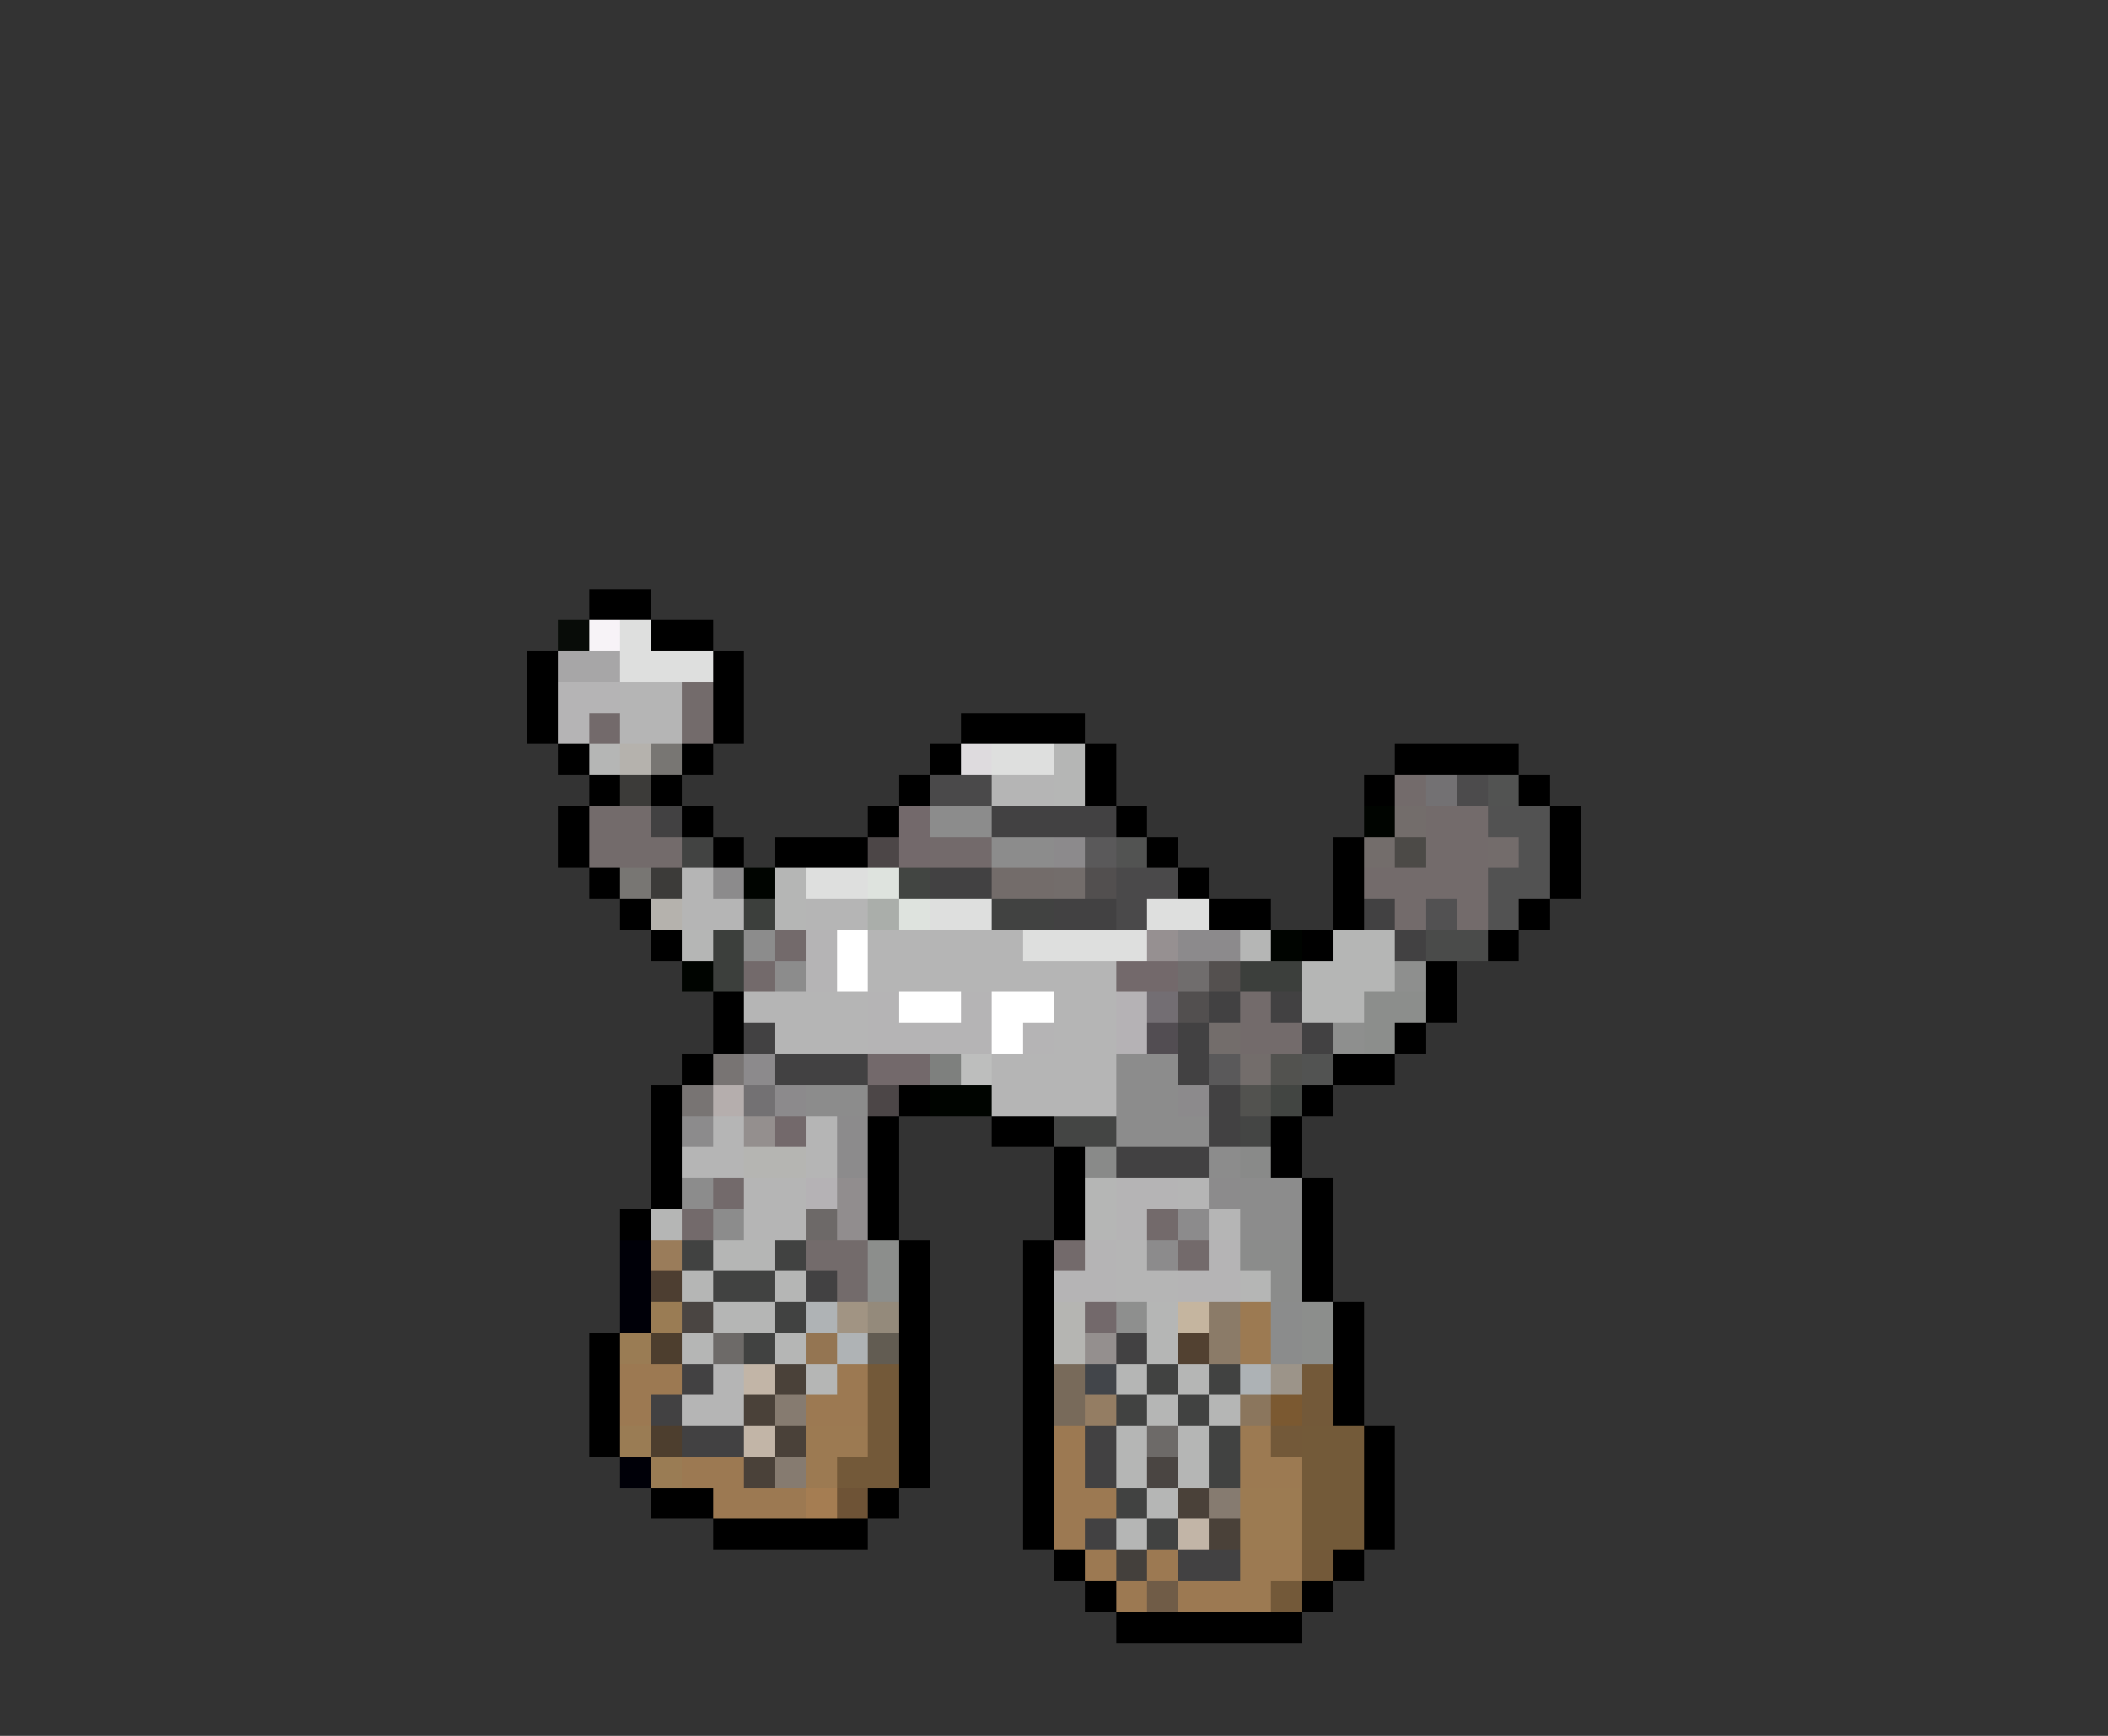 <svg xmlns="http://www.w3.org/2000/svg" viewBox="0 -0.5 68 56" shape-rendering="crispEdges">
<rect x="0" y="-0.5" width="68" height="56" fill="#333333" stroke="none"/>
<path stroke="#000000" d="M19 19h2M21 20h2M17 21h1M23 21h1M17 22h1M23 22h1M17 23h1M23 23h1M31 23h4M18 24h1M22 24h1M30 24h1M35 24h1M45 24h4M19 25h1M21 25h1M29 25h1M35 25h1M44 25h1M49 25h1M18 26h1M22 26h1M28 26h1M36 26h1M50 26h1M18 27h1M23 27h1M25 27h3M37 27h1M43 27h1M50 27h1M19 28h1M38 28h1M43 28h1M50 28h1M20 29h1M39 29h2M43 29h1M49 29h1M21 30h1M42 30h1M48 30h1M46 31h1M23 32h1M46 32h1M23 33h1M45 33h1M22 34h1M43 34h2M21 35h1M29 35h1M42 35h1M21 36h1M28 36h1M32 36h2M41 36h1M21 37h1M28 37h1M34 37h1M41 37h1M21 38h1M28 38h1M34 38h1M42 38h1M20 39h1M28 39h1M34 39h1M42 39h1M29 40h1M33 40h1M42 40h1M29 41h1M33 41h1M42 41h1M29 42h1M33 42h1M43 42h1M19 43h1M29 43h1M33 43h1M43 43h1M19 44h1M29 44h1M33 44h1M43 44h1M19 45h1M29 45h1M33 45h1M43 45h1M19 46h1M29 46h1M33 46h1M44 46h1M29 47h1M33 47h1M44 47h1M21 48h2M28 48h1M33 48h1M44 48h1M23 49h5M33 49h1M44 49h1M34 50h1M43 50h1M35 51h1M42 51h1M36 52h6" />
<path stroke="#080c08" d="M18 20h1" />
<path stroke="#f7f3f7" d="M19 20h1" />
<path stroke="#dedfde" d="M20 20h1M20 21h3M32 24h2M26 28h2M30 29h2M37 29h2M33 30h4" />
<path stroke="#a7a6a7" d="M18 21h2" />
<path stroke="#b5b4b5" d="M18 22h2M18 23h1M26 30h1M26 31h1M28 32h1M31 32h1M28 33h4M33 33h1M36 38h2M36 39h1M35 40h1M39 40h1M34 41h2M38 41h2" />
<path stroke="#b5b5b5" d="M20 22h2M20 23h2M32 25h2M22 28h1M22 29h2M26 29h2M28 30h5M28 31h8M24 32h4M34 32h2M25 33h3M34 33h2M32 34h4M32 35h4M23 36h1M26 36h1M22 37h2M26 37h1M24 38h2M38 38h1M24 39h2M39 39h1M36 40h1M36 41h2M23 44h1M22 45h2" />
<path stroke="#736b6b" d="M22 22h1M22 23h1M45 25h1M19 26h2M46 26h2M19 27h3M46 27h2M44 28h4M45 29h1M47 29h1M40 32h1M40 33h2M26 40h2M27 41h1" />
<path stroke="#736a6b" d="M19 23h1M30 27h2M25 30h1M24 31h1M23 38h1M22 39h1M37 39h1M34 40h1M38 40h1" />
<path stroke="#b5b6b5" d="M19 24h1M34 24h1M34 25h1M25 28h1M25 29h1M22 30h1M40 30h1M43 30h2M42 31h3M42 32h2M35 38h1M21 39h1M35 39h1M23 40h2M22 41h1M25 41h1M40 41h1M23 42h2M37 42h1M22 43h1M25 43h1M37 43h1M26 44h1M36 44h1M38 44h1M37 45h1M39 45h1M36 46h1M38 46h1M36 47h1M38 47h1M37 48h1M36 49h1" />
<path stroke="#b5b2ad" d="M20 24h1M21 29h1" />
<path stroke="#787673" d="M21 24h1M20 28h1" />
<path stroke="#dedbde" d="M31 24h1" />
<path stroke="#3c3b39" d="M20 25h1M21 28h1" />
<path stroke="#4a494a" d="M30 25h2M36 28h2M36 29h1" />
<path stroke="#737173" d="M46 25h1M24 35h1" />
<path stroke="#4c4b4c" d="M47 25h1" />
<path stroke="#525352" d="M48 25h1M36 27h1M42 34h1" />
<path stroke="#424142" d="M21 26h1M32 26h4M30 28h2M34 29h2M44 29h1M45 30h1M39 32h1M41 32h1M24 33h1M38 33h1M42 33h1M25 34h3M38 34h1M39 35h1M39 36h1M36 37h3M26 41h1M36 43h1M22 44h1M21 45h1M22 46h2M35 46h1M35 47h1M35 49h1M38 50h2" />
<path stroke="#73696b" d="M29 26h1M29 27h1M36 31h2M28 34h2M25 36h1M35 42h1" />
<path stroke="#8c8c8c" d="M30 26h2M32 27h2M24 30h1M25 31h1M36 34h2M26 35h2M36 35h2M36 36h3M39 37h1M22 38h1M40 38h2M23 39h1M40 39h2" />
<path stroke="#000400" d="M44 26h1M24 28h1M41 30h1M22 31h1M30 35h2" />
<path stroke="#736d6b" d="M45 26h1M44 27h1M34 28h1M39 33h1M40 34h1" />
<path stroke="#525252" d="M48 26h2M49 27h1M48 28h2M48 29h1" />
<path stroke="#424342" d="M22 27h1" />
<path stroke="#4c4647" d="M28 27h1M28 35h1" />
<path stroke="#8c8a8c" d="M34 27h1M38 30h2M24 34h1M25 35h1M38 35h1" />
<path stroke="#5a595a" d="M35 27h1M39 34h1" />
<path stroke="#4c4a47" d="M45 27h1" />
<path stroke="#736c6b" d="M48 27h1" />
<path stroke="#8c8b8c" d="M23 28h1M22 36h1M27 36h1M27 37h1M39 38h1M38 39h1M37 40h1" />
<path stroke="#dee3de" d="M28 28h1M29 29h1" />
<path stroke="#424542" d="M29 28h1M41 35h1" />
<path stroke="#736c6a" d="M32 28h2" />
<path stroke="#524f4f" d="M35 28h1M38 32h1" />
<path stroke="#3c3f3c" d="M24 29h1M23 30h1M23 31h1M40 31h2" />
<path stroke="#aaaeaa" d="M28 29h1" />
<path stroke="#414241" d="M32 29h2M22 40h1M25 40h1M23 41h2M25 42h1M24 43h1M37 44h1M39 44h1M36 45h1M38 45h1M39 46h1M39 47h1M36 48h1M37 49h1" />
<path stroke="#525152" d="M46 29h1" />
<path stroke="#ffffff" d="M27 30h1M27 31h1M29 32h2M32 32h2M32 33h1" />
<path stroke="#969091" d="M37 30h1" />
<path stroke="#4a4b4a" d="M46 30h2" />
<path stroke="#706d6d" d="M38 31h1" />
<path stroke="#54504f" d="M39 31h1" />
<path stroke="#8e8f8e" d="M45 31h1M43 33h1M36 42h1" />
<path stroke="#b5b2b5" d="M36 32h1M36 33h1M26 38h1" />
<path stroke="#736e73" d="M37 32h1" />
<path stroke="#8c8e8c" d="M44 32h2M44 33h1M28 40h1M28 41h1M42 42h1M42 43h1" />
<path stroke="#524d52" d="M37 33h1" />
<path stroke="#787473" d="M23 34h1M22 35h1" />
<path stroke="#7e807e" d="M30 34h1" />
<path stroke="#bdbebd" d="M31 34h1" />
<path stroke="#52524f" d="M41 34h1M40 35h1" />
<path stroke="#b5aead" d="M23 35h1" />
<path stroke="#948f8e" d="M24 36h1M35 43h1" />
<path stroke="#444544" d="M34 36h2M40 36h1" />
<path stroke="#b5b5b2" d="M24 37h2M34 42h1M34 43h1" />
<path stroke="#898a89" d="M35 37h1M40 37h1" />
<path stroke="#918d8e" d="M27 38h1M27 39h1" />
<path stroke="#6d6968" d="M26 39h1" />
<path stroke="#000008" d="M20 40h1M20 41h1M20 42h1M20 47h1" />
<path stroke="#9a7c5a" d="M21 40h1" />
<path stroke="#8b8c8b" d="M40 40h2M41 41h1" />
<path stroke="#4d3e31" d="M21 41h1" />
<path stroke="#9a7c54" d="M21 42h1M20 43h1M20 46h1M21 47h1" />
<path stroke="#4a4542" d="M22 42h1M37 47h1" />
<path stroke="#afb3b5" d="M26 42h1M27 43h1" />
<path stroke="#a19483" d="M27 42h1" />
<path stroke="#948a7b" d="M28 42h1" />
<path stroke="#c5b59f" d="M38 42h1" />
<path stroke="#8b7b68" d="M39 42h1M39 43h1" />
<path stroke="#9c7a52" d="M40 42h1M40 43h1M26 46h2M40 46h1M26 47h1M40 47h2M40 50h2M40 51h1" />
<path stroke="#8b8c8c" d="M41 42h1M41 43h1" />
<path stroke="#4d3e2e" d="M21 43h1M21 46h1" />
<path stroke="#6d6a68" d="M23 43h1M37 46h1" />
<path stroke="#947552" d="M26 43h1" />
<path stroke="#625c52" d="M28 43h1" />
<path stroke="#524131" d="M38 43h1" />
<path stroke="#9c7952" d="M20 44h2M27 44h1M20 45h1M26 45h2M34 46h1M22 47h2M34 47h1M23 48h3M34 48h2M34 49h1M35 50h1M37 50h1M36 51h1M38 51h2" />
<path stroke="#c2b5a7" d="M24 44h1M24 46h1M38 49h1" />
<path stroke="#4a4139" d="M25 44h1M24 45h1M25 46h1M24 47h1M38 48h1M39 49h1" />
<path stroke="#735939" d="M28 44h1M42 44h1M28 45h1M42 45h1M28 46h1M41 46h1M27 47h2M42 50h1M41 51h1" />
<path stroke="#786a5a" d="M34 44h1M34 45h1" />
<path stroke="#42454a" d="M35 44h1" />
<path stroke="#adb2b5" d="M40 44h1" />
<path stroke="#9c9489" d="M41 44h1" />
<path stroke="#867b70" d="M25 45h1M25 47h1M39 48h1" />
<path stroke="#947d63" d="M35 45h1" />
<path stroke="#8b765d" d="M40 45h1" />
<path stroke="#7b5931" d="M41 45h1" />
<path stroke="#735a39" d="M42 46h2M42 47h2M42 48h2M42 49h2" />
<path stroke="#a57d52" d="M26 48h1" />
<path stroke="#6e5336" d="M27 48h1" />
<path stroke="#9c7b52" d="M40 48h2M40 49h2" />
<path stroke="#44403c" d="M36 50h1" />
<path stroke="#705c47" d="M37 51h1" />
</svg>